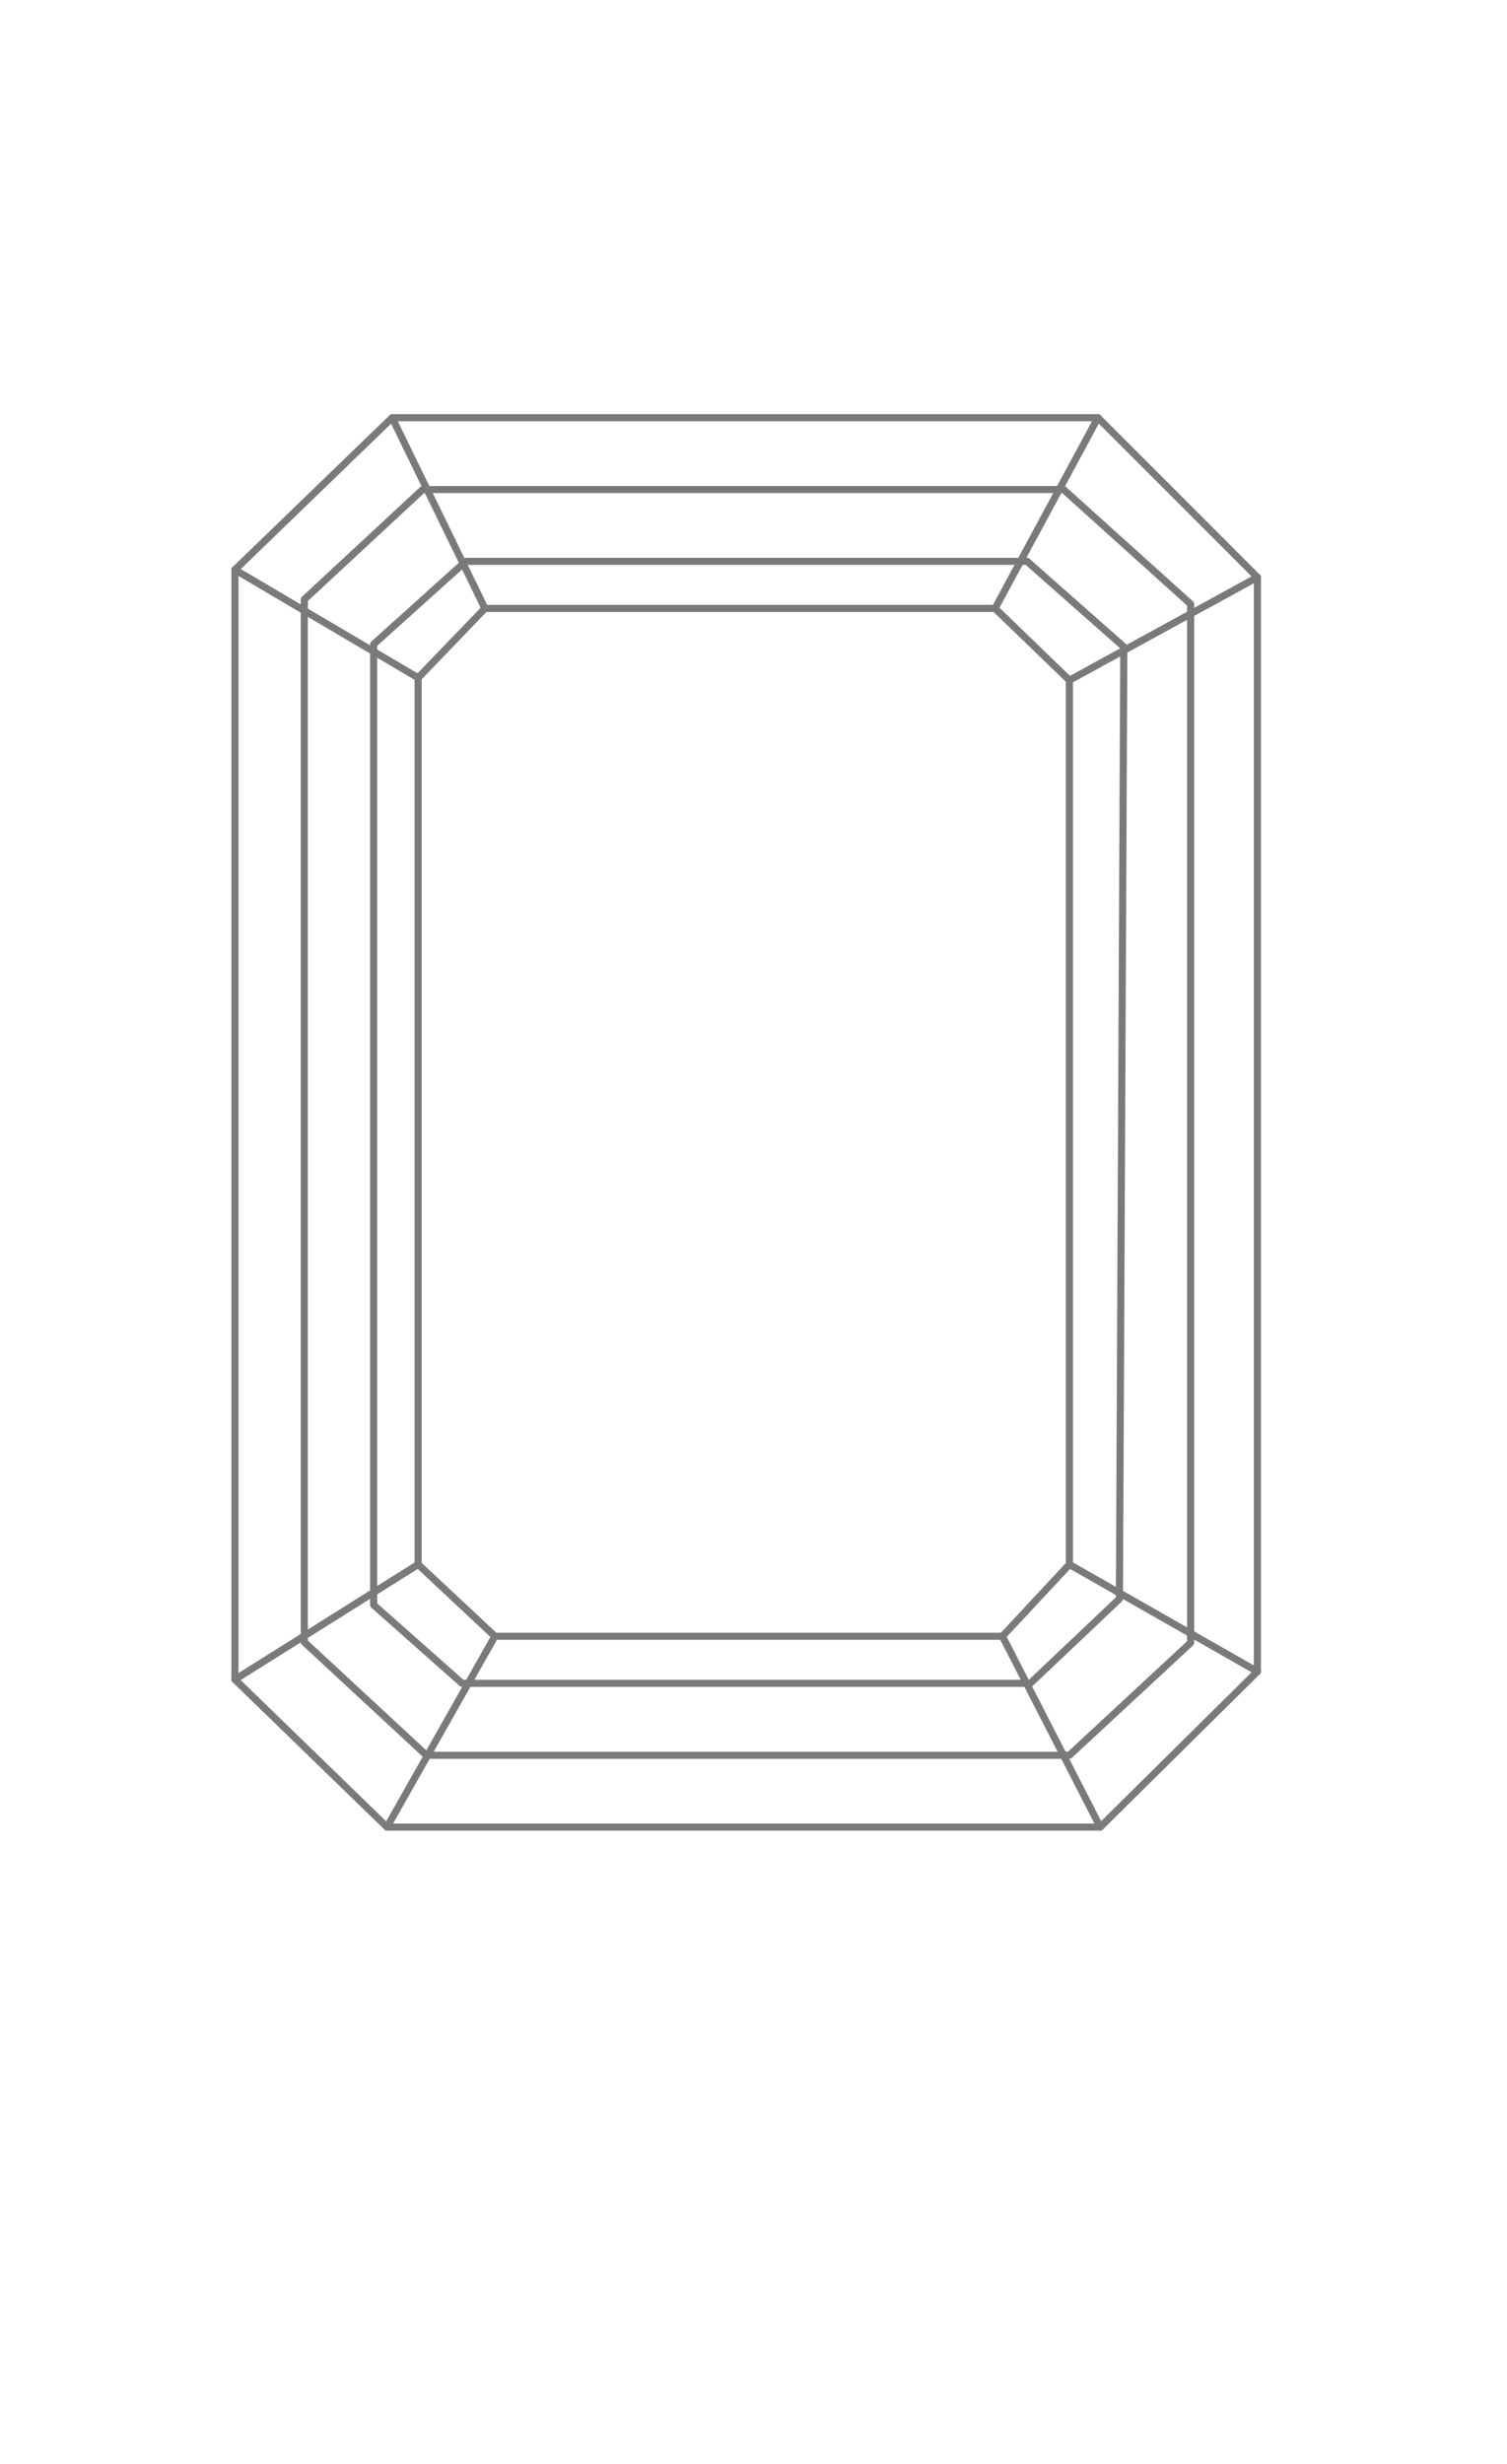 <svg xmlns="http://www.w3.org/2000/svg" viewBox="0 0 106.03 173.3"><defs><style>.cls-1,.cls-3{fill:none;stroke:#7a7a7a;stroke-linecap:round;stroke-linejoin:round;stroke-width:0.5px;}.cls-2{fill:#444;}.cls-3{opacity:0;}</style></defs><title>nuit-emerald</title><g id="Lag_2" data-name="Lag 2"><g id="Lag_1-2" data-name="Lag 1"><polygon class="cls-1" points="34.12 42.79 70.01 42.79 75.24 47.84 75.24 110.03 70.53 115.08 34.82 115.08 29.42 110.03 29.42 47.67 34.12 42.79"/><polygon class="cls-1" points="32.77 39.48 72.26 39.48 79.07 45.49 78.76 112.45 72.49 118.39 32.51 118.39 26.29 112.88 26.29 45.31 32.77 39.48"/><polygon class="cls-1" points="29.74 34.43 74.83 34.43 83.77 42.48 83.77 115.54 75.24 123.45 30 123.45 21.41 115.49 21.41 42.16 29.74 34.43"/><polygon class="cls-1" points="27.59 29.38 77.25 29.38 88.47 40.6 88.47 117.56 77.41 128.5 27.23 128.5 16.53 118.12 16.53 40.07 27.59 29.38"/><line class="cls-1" x1="34.82" y1="115.08" x2="27.23" y2="128.5"/><line class="cls-1" x1="29.42" y1="110.03" x2="16.53" y2="118.12"/><line class="cls-1" x1="70.53" y1="115.08" x2="77.41" y2="128.5"/><line class="cls-1" x1="75.24" y1="110.03" x2="88.47" y2="117.56"/><line class="cls-1" x1="75.24" y1="47.84" x2="88.47" y2="40.6"/><line class="cls-1" x1="70.01" y1="42.79" x2="77.25" y2="29.38"/><line class="cls-1" x1="34.12" y1="42.79" x2="27.59" y2="29.38"/><line class="cls-1" x1="29.42" y1="47.67" x2="16.53" y2="40.07"/><rect class="cls-3" x="0.25" y="0.25" width="105.53" height="156.26"/></g></g></svg>